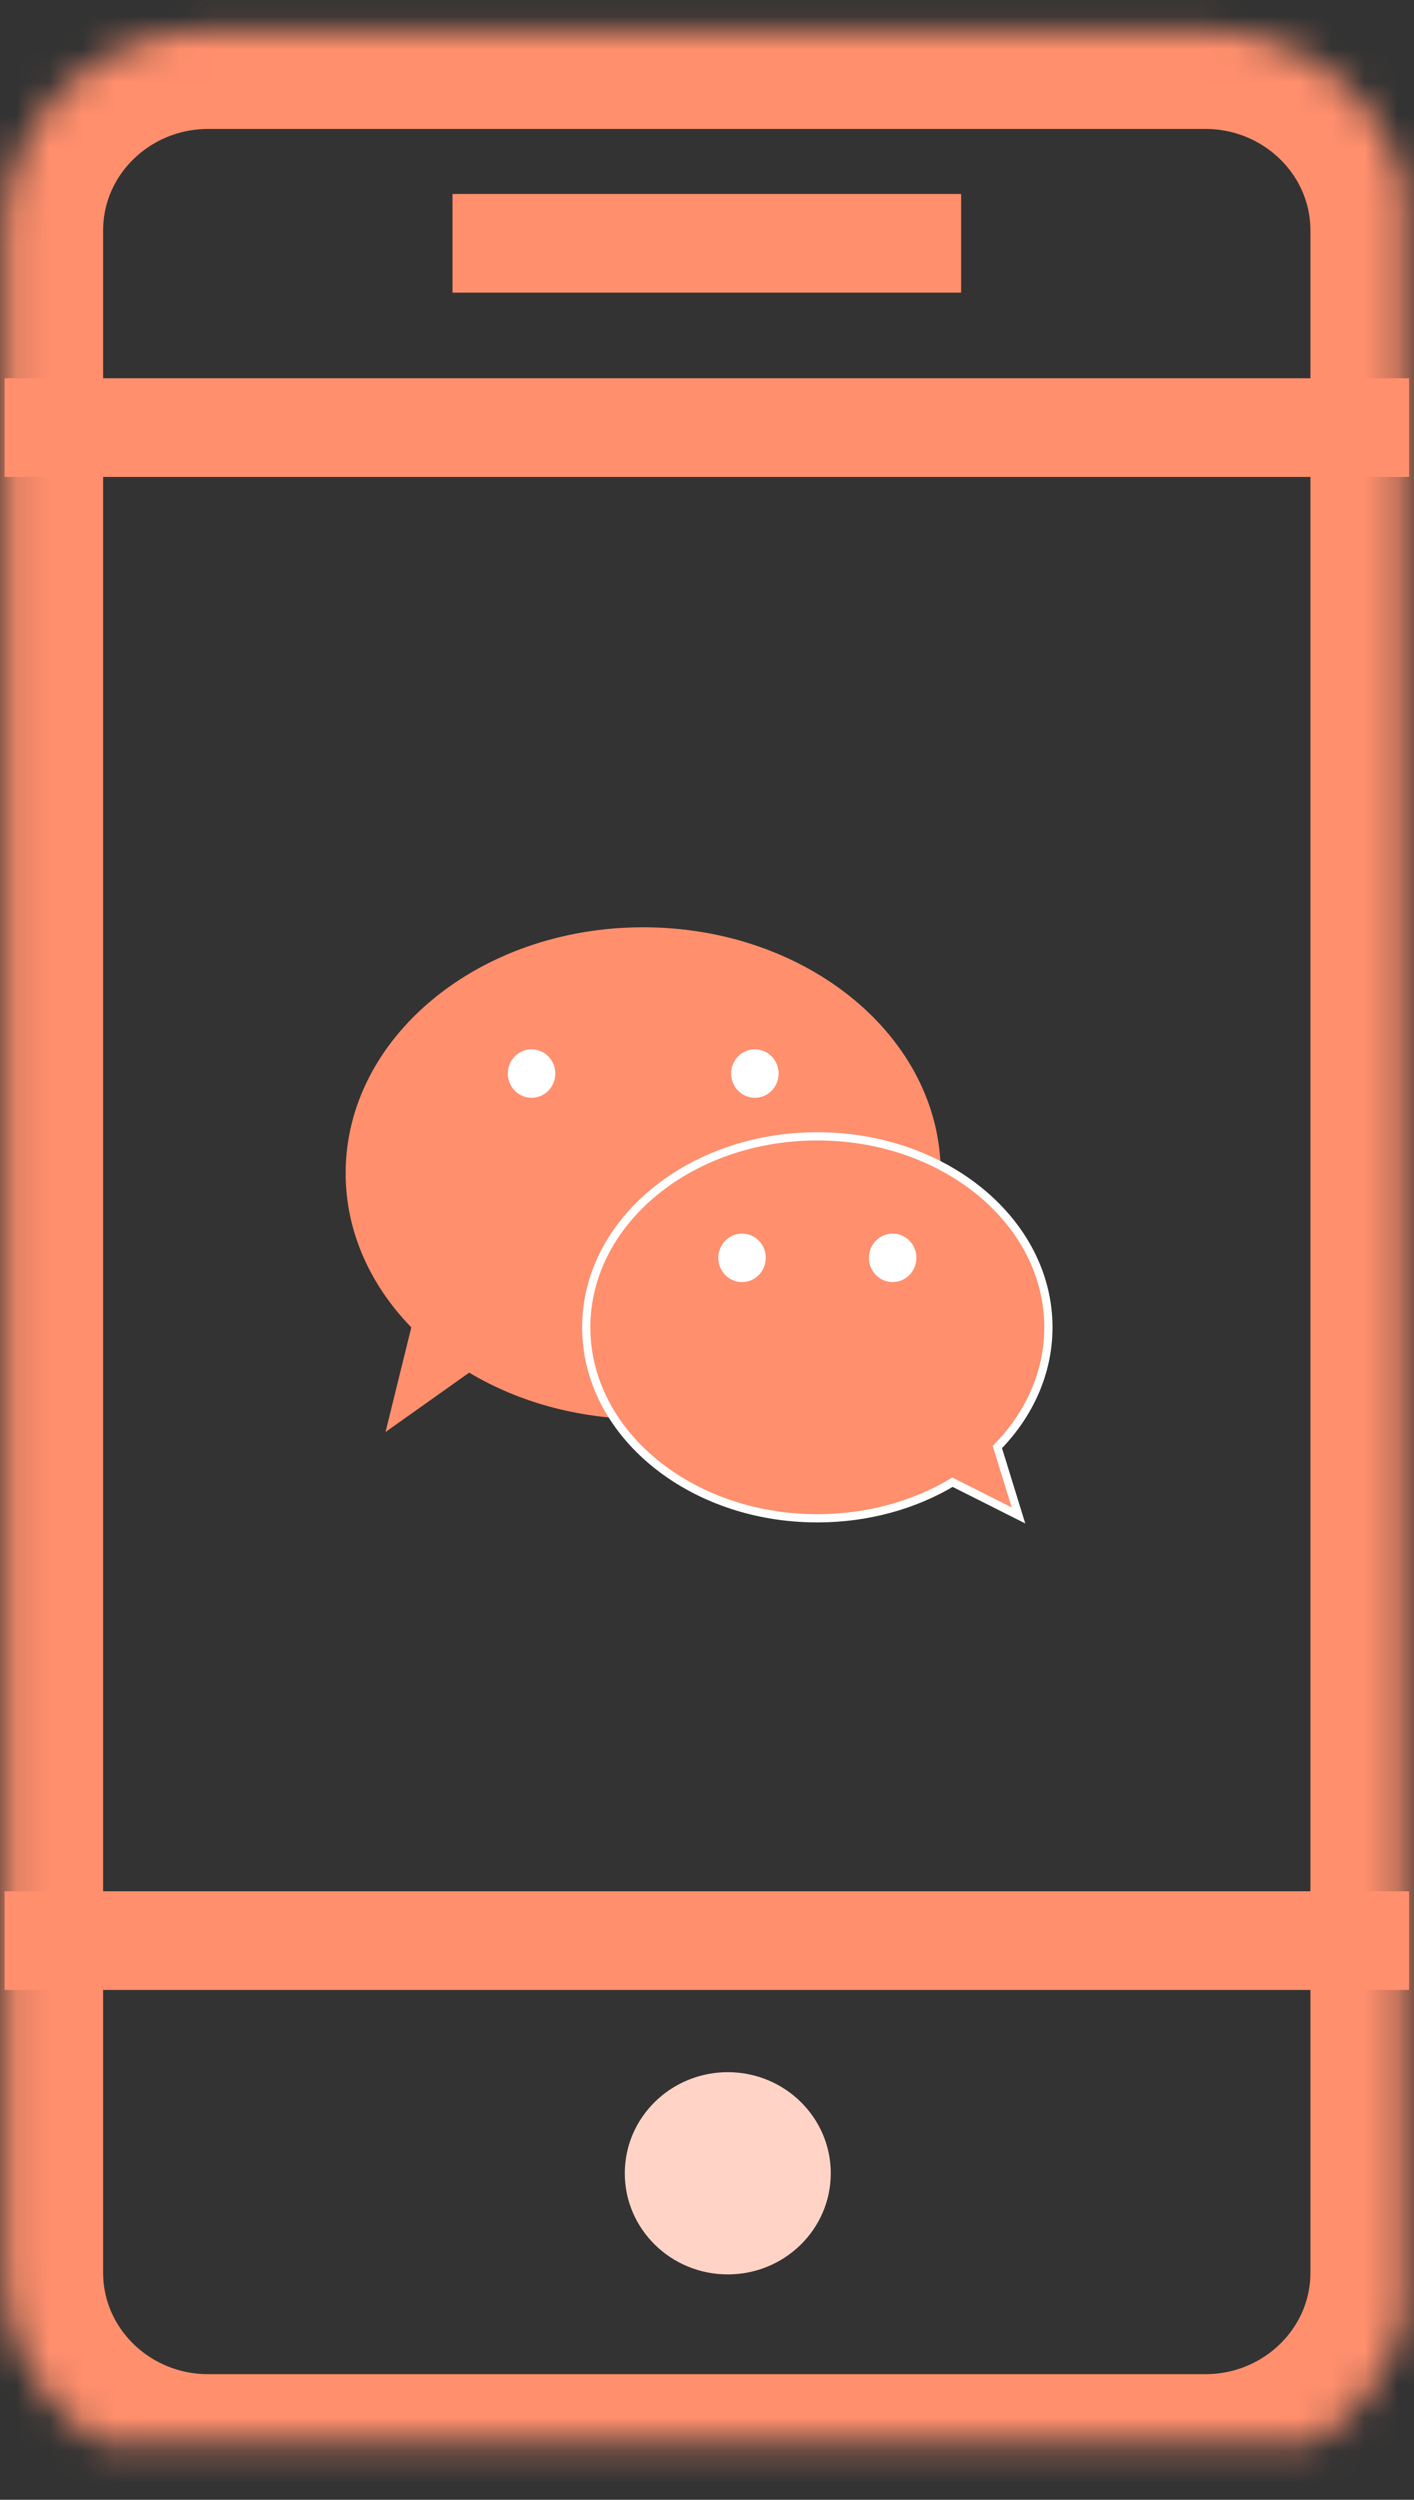 <?xml version="1.0" encoding="UTF-8"?>
<svg width="43px" height="76px" viewBox="0 0 43 76" version="1.1" xmlns="http://www.w3.org/2000/svg" xmlns:xlink="http://www.w3.org/1999/xlink">
    <rect x="0" y="0" width="43" height="76" fill="#333333" stroke="none"/>
    <!-- Generator: sketchtool 41.2 (35397) - http://www.bohemiancoding.com/sketch -->
    <title>BBAA3398-4335-4428-8188-EF944C602222</title>
    <desc>Created with sketchtool.</desc>
    <defs>
        <path d="M42.85,69.094 C42.85,72.457 40.073,75.182 36.648,75.182 L6.338,75.182 C2.913,75.182 0.136,72.457 0.136,69.094 L0.136,7.008 C0.136,3.645 2.913,0.92 6.338,0.92 L36.648,0.92 C40.073,0.92 42.85,3.645 42.85,7.008 L42.85,69.094 L42.85,69.094 Z" id="path-1"></path>
        <mask id="mask-2" maskContentUnits="userSpaceOnUse" maskUnits="objectBoundingBox" x="0" y="0" width="42.714" height="74.262" fill="white">
            <use xlink:href="#path-1"></use>
        </mask>
    </defs>
    <g id="Page-1" stroke="none" stroke-width="1" fill="none" fill-rule="evenodd">
        <g id="产品_流量营销" transform="translate(-566, -2807)">
            <g id="应用场景" transform="translate(0, 2691)">
                <g id="Group-3" transform="translate(238, 0)">
                    <g id="liuliang_sence_2" transform="translate(266, 88)">
                        <rect id="Bounds-Copy" x="0" y="0" width="166" height="130"></rect>
                        <g id="Group" transform="translate(62, 28)">
                            <g id="Group-2">
                                <use id="Shape" stroke="#FF8F6D" mask="url(#mask-2)" stroke-width="6" xlink:href="#path-1"></use>
                                <path d="M0.139,13 L42.85,13" id="Shape" stroke="#FF8F6D" stroke-width="3"></path>
                                <path d="M0.139,59 L42.85,59" id="Shape" stroke="#FF8F6D" stroke-width="3"></path>
                                <path d="M13.761,7.397 L29.228,7.397" id="Shape" stroke="#FF8F6D" stroke-width="3"></path>
                                <ellipse id="Oval" fill="#FFD4C7" cx="22.132" cy="66.074" rx="3.132" ry="3.074"></ellipse>
                            </g>
                            <g transform="translate(10, 28)">
                                <path d="M4.268,13.732 C5.756,14.621 7.585,15.143 9.559,15.143 C14.556,15.143 18.608,11.796 18.608,7.668 C18.608,3.538 14.556,0.192 9.559,0.192 C4.563,0.192 0.511,3.54 0.511,7.668 C0.511,9.441 1.259,11.072 2.508,12.355 L1.724,15.537 L4.268,13.732 L4.268,13.732 Z" id="Shape" fill="#FF8F6D"></path>
                                <path d="M18.966,17.064 C17.811,17.754 16.391,18.161 14.855,18.161 C10.974,18.161 7.828,15.562 7.828,12.355 C7.828,9.147 10.974,6.548 14.855,6.548 C18.736,6.548 21.882,9.147 21.882,12.355 C21.882,13.732 21.302,14.999 20.33,15.994 L20.972,18.073 L18.966,17.064 L18.966,17.064 Z" id="Shape" stroke="#FFFFFF" stroke-width="0.25" fill="#FF8F6D"></path>
                                <ellipse id="Oval" fill="#FFFFFF" cx="6.165" cy="4.639" rx="0.722" ry="0.737"></ellipse>
                                <ellipse id="Oval" fill="#FFFFFF" cx="12.956" cy="4.639" rx="0.722" ry="0.737"></ellipse>
                                <ellipse id="Oval" fill="#FFFFFF" cx="12.566" cy="10.242" rx="0.722" ry="0.737"></ellipse>
                                <ellipse id="Oval" fill="#FFFFFF" cx="17.146" cy="10.242" rx="0.722" ry="0.737"></ellipse>
                            </g>
                        </g>
                    </g>
                </g>
            </g>
        </g>
    </g>
</svg>